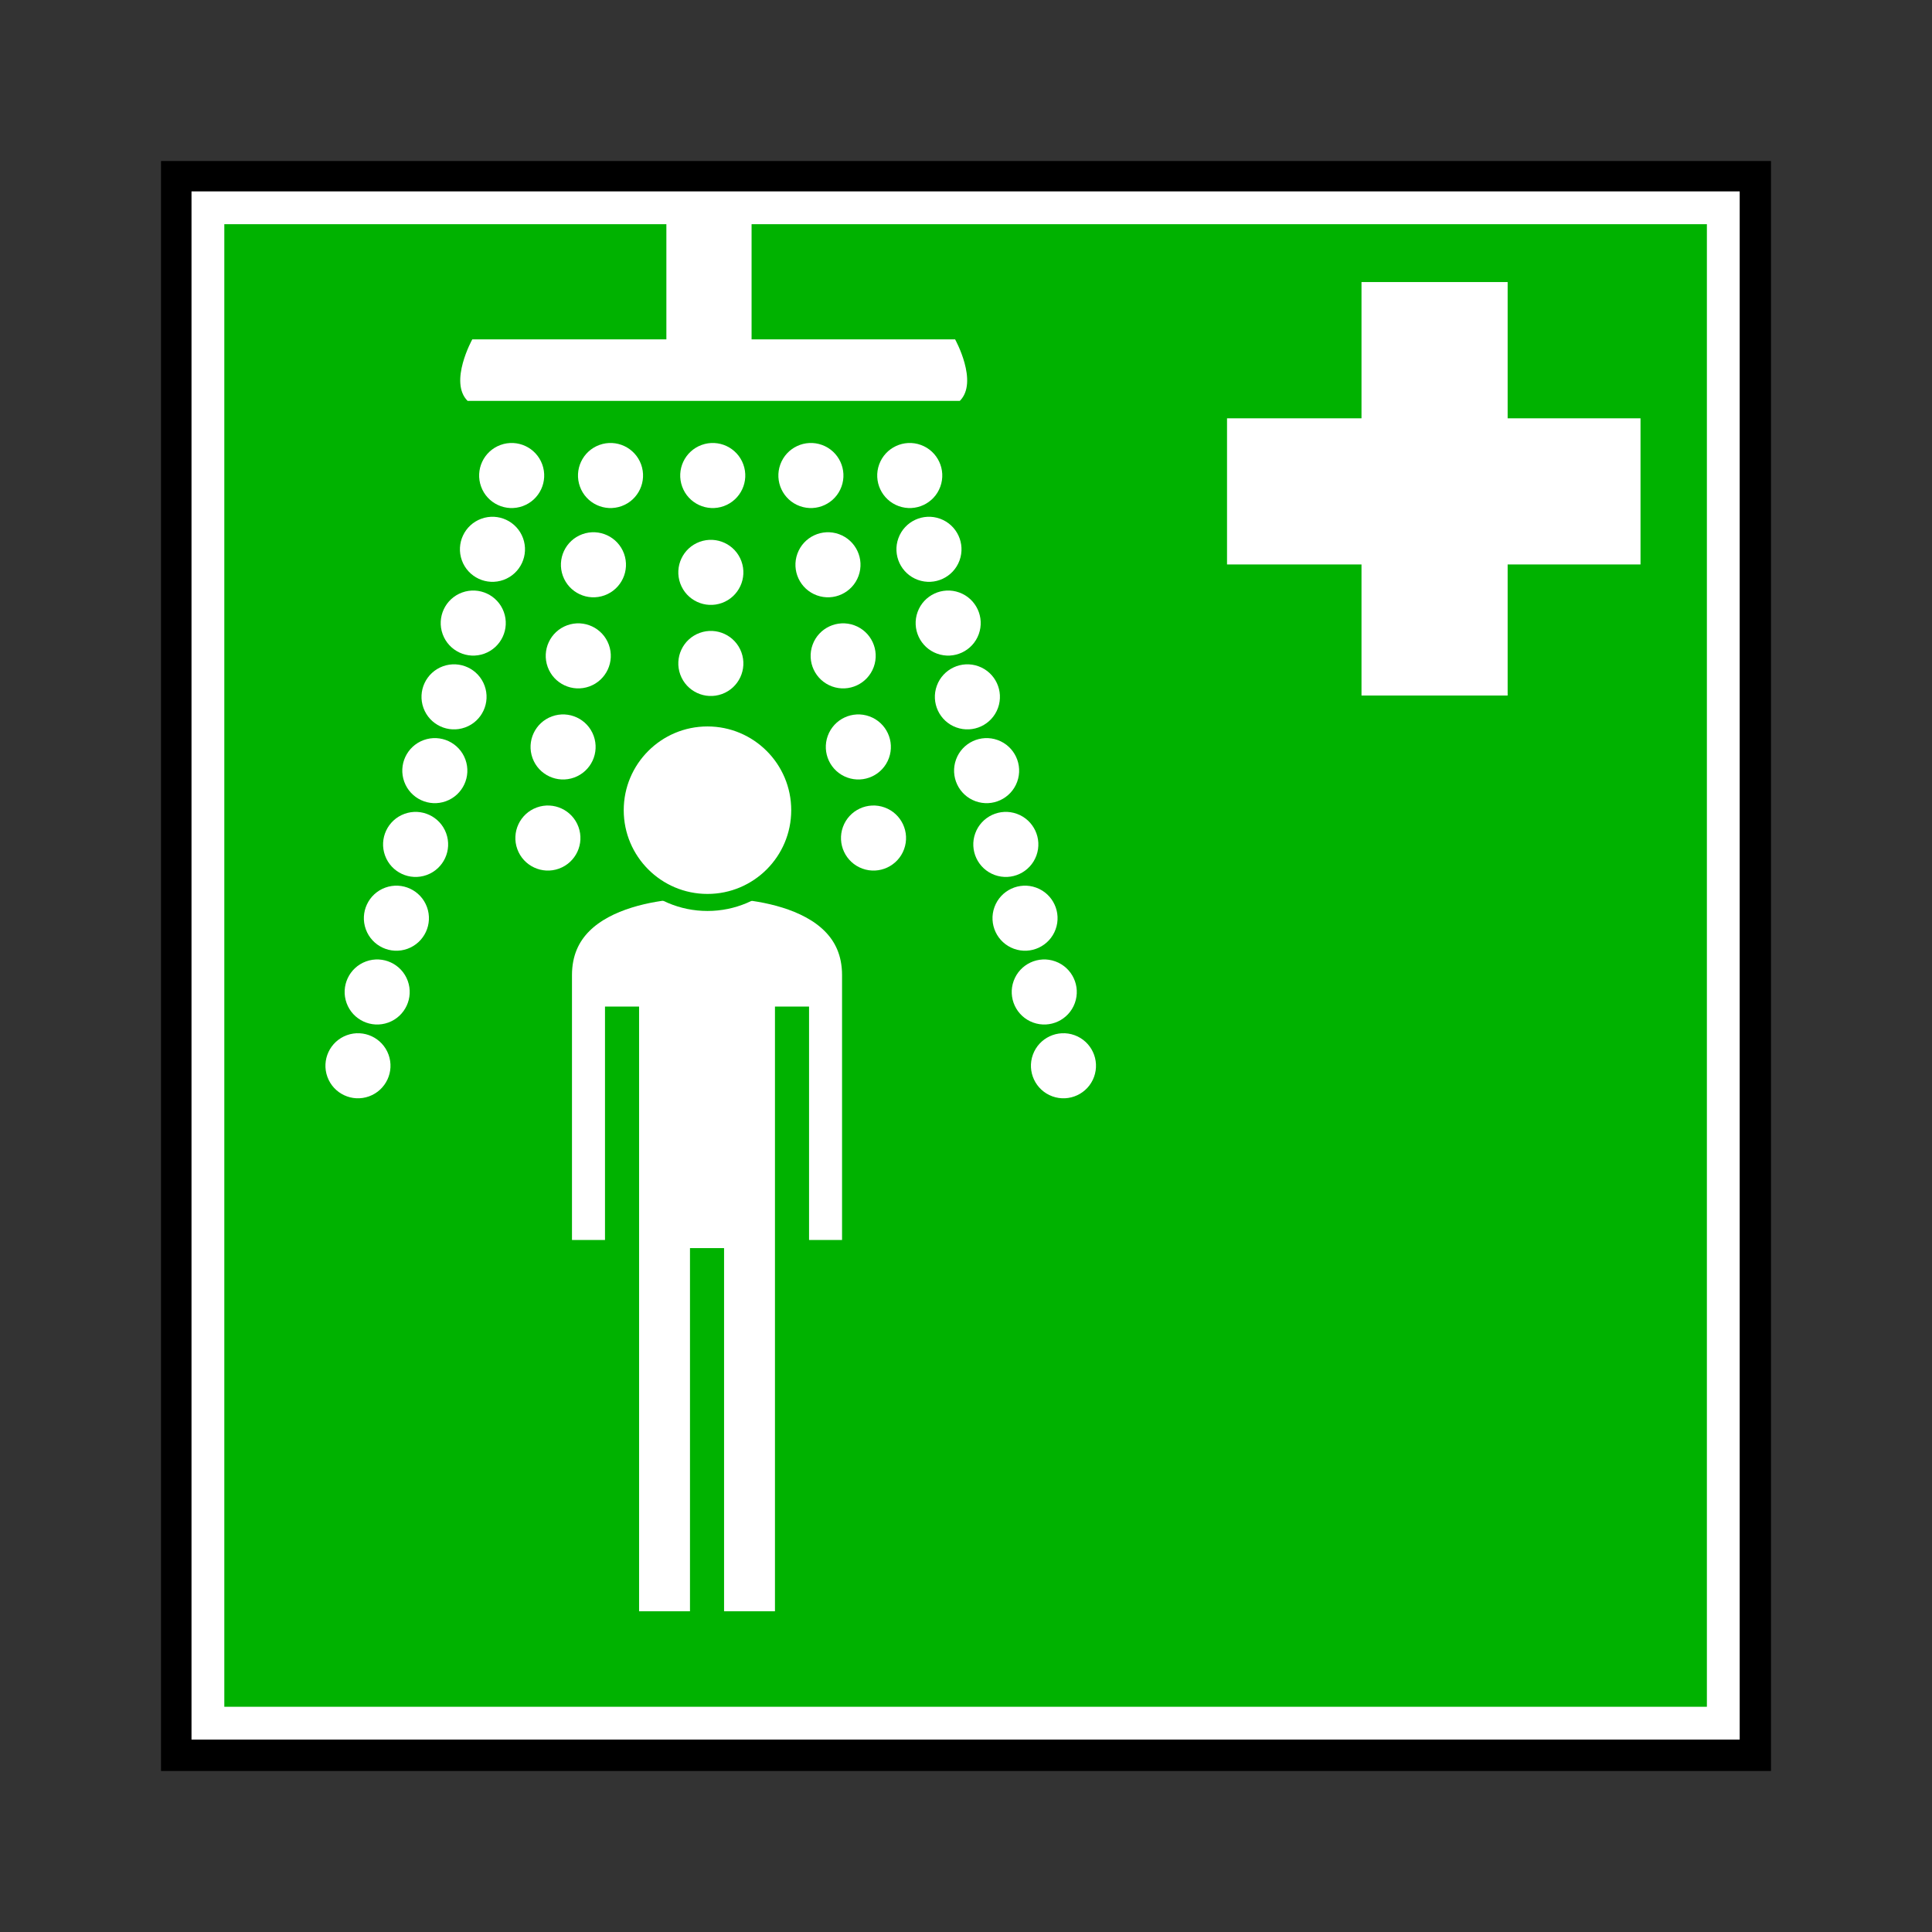 <svg:svg xmlns:dc="http://purl.org/dc/elements/1.1/" xmlns:ns1="http://sodipodi.sourceforge.net/DTD/sodipodi-0.dtd" xmlns:ns2="http://www.inkscape.org/namespaces/inkscape" xmlns:ns4="http://creativecommons.org/ns#" xmlns:rdf="http://www.w3.org/1999/02/22-rdf-syntax-ns#" xmlns:svg="http://www.w3.org/2000/svg" height="169.68" id="svg3450" version="1.1" viewBox="-14.13 -14.15 169.68 169.68" width="169.68" ns1:docname="security-06.svg" ns2:version="0.48+devel r">
  <svg:rect x="-14.13" y="-14.15" width="169.68" height="169.68" fill="#333333" stroke="none"/>
  <ns1:namedview bordercolor="#666666" borderopacity="1.0" fit-margin-bottom="0" fit-margin-left="0" fit-margin-right="0" fit-margin-top="0" id="base" pagecolor="#ffffff" showgrid="false" ns2:current-layer="layer1" ns2:cx="-24.36246" ns2:cy="32.780919" ns2:document-units="px" ns2:pageopacity="0.0" ns2:pageshadow="2" ns2:window-height="608" ns2:window-maximized="0" ns2:window-width="595" ns2:window-x="468" ns2:window-y="330" ns2:zoom="0.35" />
  <svg:g id="layer1" transform="translate(-399.36 -1109.5)" ns2:groupmode="layer" ns2:label="Calque 1">
    <svg:g id="g2749" transform="translate(388.39 1098.5)">
      <svg:g id="g2751">
        <svg:path d="m152.38 152.39v-141.4h-141.4v141.4h141.4z" id="path2753" style="fill:#000000" ns2:connector-curvature="0" />
        <svg:path d="m148.19 148.19v-133.09h-133.09v133.09h133.09z" id="path2755" style="stroke:#ffffff;stroke-width:2.881;fill:#00b200" ns2:connector-curvature="0" />
      </svg:g>
      <svg:g id="g2757">
        <svg:path d="m66.287 139.52v-54.623h-14.965v54.623h14.965z" id="path2759" style="stroke:#000000;stroke-width:1.496;fill:#ffffff" ns2:connector-curvature="0" />
        <svg:path d="m51.078 107.25h-5.5v-24.748c0-8.642 12.571-8.25 12.571-8.25h1.571s12.571-0.393 12.571 8.25v24.748h-5.5" id="path2761" style="stroke:#00b200;stroke-width:2.993;fill:#ffffff" ns2:connector-curvature="0" />
        <svg:path d="m66.399 85.253v54.604h-7.464" id="path13" style="stroke:#00b200;stroke-width:2.993;fill:#ffffff" ns2:connector-curvature="0" />
        <svg:path d="m51.471 85.253v54.604h7.464v-33.391" id="path2764" style="stroke:#00b200;stroke-width:2.993;fill:#ffffff" ns2:connector-curvature="0" />
        <svg:path d="m50.872 68.006c0 4.475 3.628 8.103 8.103 8.103 4.475 0 8.103-3.628 8.103-8.103 0-4.475-3.628-8.103-8.103-8.103-4.475 0-8.103 3.628-8.103 8.103z" id="path2766" style="stroke:#00b200;stroke-width:1.496;fill:#ffffff" ns2:connector-curvature="0" />
        <svg:g id="g16">
          <svg:path d="m129.25 57.935v-36.314h-12.835v36.314h12.835z" id="path2769" style="fill:#ffffff" ns2:connector-curvature="0" />
          <svg:path d="m140.92 33.589h-36.315v12.835h36.315v-12.835z" id="path2771" style="fill:#ffffff" ns2:connector-curvature="0" />
        </svg:g>
        <svg:path d="m80.722 26.653s2.079 3.741 0.416 5.404h-24.942-18.291c-1.663-1.663 0.416-5.404 0.416-5.404h17.044v-11.224h7.483v11.224h17.875z" id="path19" style="fill:#ffffff" ns2:connector-curvature="0" />
        <svg:path d="m42.755 41.298c1.483-0.54 2.247-2.179 1.708-3.662-0.54-1.483-2.179-2.247-3.662-1.708-1.483 0.54-2.247 2.179-1.708 3.662s2.179 2.247 3.662 1.708z" id="path20" style="fill:#ffffff" ns2:connector-curvature="0" />
        <svg:path d="m51.437 41.298c1.483-0.54 2.247-2.179 1.708-3.662-0.54-1.483-2.179-2.247-3.662-1.708-1.483 0.54-2.247 2.179-1.708 3.662s2.179 2.247 3.662 1.708z" id="path21" style="fill:#ffffff" ns2:connector-curvature="0" />
        <svg:path d="m60.415 41.298c1.483-0.54 2.247-2.179 1.708-3.662-0.54-1.483-2.179-2.247-3.662-1.708-1.483 0.54-2.247 2.179-1.708 3.662s2.179 2.247 3.662 1.708z" id="path22" style="fill:#ffffff" ns2:connector-curvature="0" />
        <svg:g id="g23">
          <svg:path d="m41.068 47.778c1.483-0.54 2.247-2.179 1.708-3.662-0.54-1.483-2.179-2.247-3.662-1.708-1.483 0.54-2.247 2.179-1.708 3.662 0.54 1.483 2.179 2.247 3.662 1.708z" id="path24" style="fill:#ffffff" ns2:connector-curvature="0" />
          <svg:path d="m39.38 54.257c1.483-0.54 2.247-2.179 1.708-3.662-0.54-1.483-2.179-2.247-3.662-1.708-1.483 0.54-2.247 2.179-1.708 3.662 0.54 1.483 2.179 2.247 3.662 1.708z" id="path25" style="fill:#ffffff" ns2:connector-curvature="0" />
          <svg:path d="m37.693 60.737c1.483-0.539 2.247-2.179 1.708-3.662-0.54-1.483-2.179-2.247-3.662-1.708-1.483 0.54-2.247 2.179-1.708 3.662 0.54 1.483 2.179 2.247 3.662 1.707z" id="path26" style="fill:#ffffff" ns2:connector-curvature="0" />
          <svg:path d="m36.006 67.217c1.483-0.54 2.247-2.179 1.708-3.662-0.54-1.483-2.179-2.247-3.662-1.708-1.483 0.54-2.247 2.179-1.708 3.662 0.54 1.483 2.179 2.247 3.662 1.708z" id="path27" style="fill:#ffffff" ns2:connector-curvature="0" />
          <svg:path d="m34.318 73.697c1.483-0.54 2.247-2.179 1.708-3.662-0.54-1.483-2.179-2.247-3.662-1.708-1.483 0.54-2.247 2.179-1.708 3.662 0.54 1.483 2.179 2.247 3.662 1.708z" id="path28" style="fill:#ffffff" ns2:connector-curvature="0" />
          <svg:path d="m32.631 80.177c1.483-0.54 2.247-2.179 1.708-3.662-0.54-1.483-2.179-2.247-3.662-1.708-1.483 0.54-2.247 2.179-1.708 3.662 0.54 1.483 2.179 2.247 3.662 1.708z" id="path29" style="fill:#ffffff" ns2:connector-curvature="0" />
          <svg:path d="m30.943 86.657c1.483-0.54 2.247-2.179 1.708-3.662-0.54-1.483-2.179-2.247-3.662-1.708-1.483 0.54-2.247 2.179-1.708 3.662 0.54 1.483 2.179 2.247 3.662 1.708z" id="path30" style="fill:#ffffff" ns2:connector-curvature="0" />
        </svg:g>
        <svg:path d="m29.256 93.137c1.483-0.54 2.247-2.179 1.708-3.662-0.54-1.483-2.179-2.247-3.662-1.708-1.483 0.54-2.247 2.179-1.708 3.662 0.54 1.483 2.179 2.247 3.662 1.708z" id="path31" style="fill:#ffffff" ns2:connector-curvature="0" />
        <svg:path d="m45.937 73.137c1.483-0.54 2.247-2.179 1.708-3.662-0.54-1.483-2.179-2.247-3.662-1.708-1.483 0.54-2.247 2.179-1.708 3.662 0.54 1.483 2.179 2.247 3.662 1.708z" id="path32" style="fill:#ffffff" ns2:connector-curvature="0" />
        <svg:path d="m47.271 65.137c1.483-0.54 2.247-2.179 1.708-3.662-0.54-1.483-2.179-2.247-3.662-1.708-1.483 0.54-2.247 2.179-1.708 3.662 0.54 1.483 2.179 2.247 3.662 1.708z" id="path33" style="fill:#ffffff" ns2:connector-curvature="0" />
        <svg:path d="m48.604 57.137c1.483-0.54 2.247-2.179 1.708-3.662-0.54-1.483-2.179-2.247-3.662-1.708-1.483 0.54-2.247 2.179-1.708 3.662 0.54 1.483 2.179 2.247 3.662 1.708z" id="path34" style="fill:#ffffff" ns2:connector-curvature="0" />
        <svg:path d="m49.937 49.137c1.483-0.54 2.247-2.179 1.708-3.662-0.54-1.483-2.179-2.247-3.662-1.708-1.483 0.54-2.247 2.179-1.708 3.662 0.54 1.483 2.179 2.247 3.662 1.708z" id="path35" style="fill:#ffffff" ns2:connector-curvature="0" />
        <svg:path d="m75.763 41.298c-1.483-0.54-2.247-2.179-1.708-3.662 0.54-1.483 2.179-2.247 3.662-1.708 1.483 0.54 2.247 2.179 1.708 3.662s-2.179 2.247-3.662 1.708z" id="path36" style="fill:#ffffff" ns2:connector-curvature="0" />
        <svg:path d="m67.082 41.298c-1.483-0.54-2.247-2.179-1.708-3.662 0.54-1.483 2.179-2.247 3.662-1.708 1.483 0.54 2.247 2.179 1.708 3.662s-2.179 2.247-3.662 1.708z" id="path37" style="fill:#ffffff" ns2:connector-curvature="0" />
        <svg:g id="g38">
          <svg:path d="m77.451 47.778c-1.483-0.54-2.247-2.179-1.708-3.662 0.54-1.483 2.179-2.247 3.662-1.708 1.483 0.54 2.247 2.179 1.708 3.662-0.54 1.483-2.179 2.247-3.662 1.708z" id="path39" style="fill:#ffffff" ns2:connector-curvature="0" />
          <svg:path d="m79.138 54.257c-1.483-0.54-2.247-2.179-1.708-3.662 0.54-1.483 2.179-2.247 3.662-1.708 1.483 0.54 2.247 2.179 1.708 3.662-0.54 1.483-2.179 2.247-3.662 1.708z" id="path40" style="fill:#ffffff" ns2:connector-curvature="0" />
          <svg:path d="m80.826 60.737c-1.483-0.539-2.247-2.179-1.708-3.662 0.54-1.483 2.179-2.247 3.662-1.708 1.483 0.54 2.247 2.179 1.708 3.662-0.54 1.483-2.179 2.247-3.662 1.707z" id="path41" style="fill:#ffffff" ns2:connector-curvature="0" />
          <svg:path d="m82.513 67.217c-1.483-0.54-2.247-2.179-1.708-3.662 0.54-1.483 2.179-2.247 3.662-1.708 1.483 0.54 2.247 2.179 1.708 3.662-0.54 1.483-2.179 2.247-3.662 1.708z" id="path42" style="fill:#ffffff" ns2:connector-curvature="0" />
          <svg:path d="m84.201 73.697c-1.483-0.54-2.247-2.179-1.708-3.662 0.54-1.483 2.179-2.247 3.662-1.708 1.483 0.54 2.247 2.179 1.708 3.662-0.54 1.483-2.179 2.247-3.662 1.708z" id="path43" style="fill:#ffffff" ns2:connector-curvature="0" />
          <svg:path d="m85.888 80.177c-1.483-0.54-2.247-2.179-1.708-3.662 0.54-1.483 2.179-2.247 3.662-1.708 1.483 0.54 2.247 2.179 1.708 3.662-0.54 1.483-2.179 2.247-3.662 1.708z" id="path44" style="fill:#ffffff" ns2:connector-curvature="0" />
          <svg:path d="m87.576 86.657c-1.483-0.54-2.247-2.179-1.708-3.662 0.54-1.483 2.179-2.247 3.662-1.708 1.483 0.54 2.247 2.179 1.708 3.662-0.54 1.483-2.179 2.247-3.662 1.708z" id="path45" style="fill:#ffffff" ns2:connector-curvature="0" />
        </svg:g>
        <svg:path d="m89.263 93.137c-1.483-0.54-2.247-2.179-1.708-3.662 0.54-1.483 2.179-2.247 3.662-1.708 1.483 0.54 2.247 2.179 1.708 3.662-0.54 1.483-2.179 2.247-3.662 1.708z" id="path46" style="fill:#ffffff" ns2:connector-curvature="0" />
        <svg:path d="m72.581 73.137c-1.483-0.54-2.247-2.179-1.708-3.662 0.54-1.483 2.179-2.247 3.662-1.708 1.483 0.54 2.247 2.179 1.708 3.662-0.54 1.483-2.179 2.247-3.662 1.708z" id="path47" style="fill:#ffffff" ns2:connector-curvature="0" />
        <svg:path d="m71.248 65.137c-1.483-0.54-2.247-2.179-1.708-3.662 0.54-1.483 2.179-2.247 3.662-1.708 1.483 0.54 2.247 2.179 1.708 3.662-0.54 1.483-2.179 2.247-3.662 1.708z" id="path48" style="fill:#ffffff" ns2:connector-curvature="0" />
        <svg:path d="m69.915 57.137c-1.483-0.54-2.247-2.179-1.708-3.662 0.54-1.483 2.179-2.247 3.662-1.708 1.483 0.54 2.247 2.179 1.708 3.662-0.54 1.483-2.179 2.247-3.662 1.708z" id="path49" style="fill:#ffffff" ns2:connector-curvature="0" />
        <svg:path d="m68.581 49.137c-1.483-0.54-2.247-2.179-1.708-3.662 0.54-1.483 2.179-2.247 3.662-1.708 1.483 0.54 2.247 2.179 1.708 3.662-0.54 1.483-2.179 2.247-3.662 1.708z" id="path50" style="fill:#ffffff" ns2:connector-curvature="0" />
        <svg:path d="m60.248 49.804c1.483-0.54 2.247-2.179 1.708-3.662-0.54-1.483-2.179-2.247-3.662-1.708-1.483 0.54-2.247 2.179-1.708 3.662 0.54 1.483 2.179 2.247 3.662 1.708z" id="path51" style="fill:#ffffff" ns2:connector-curvature="0" />
        <svg:path d="m60.248 57.804c1.483-0.54 2.247-2.179 1.708-3.662-0.54-1.483-2.179-2.247-3.662-1.708-1.483 0.54-2.247 2.179-1.708 3.662 0.54 1.483 2.179 2.247 3.662 1.708z" id="path52" style="fill:#ffffff" ns2:connector-curvature="0" />
      </svg:g>
    </svg:g>
  </svg:g>
</svg:svg>